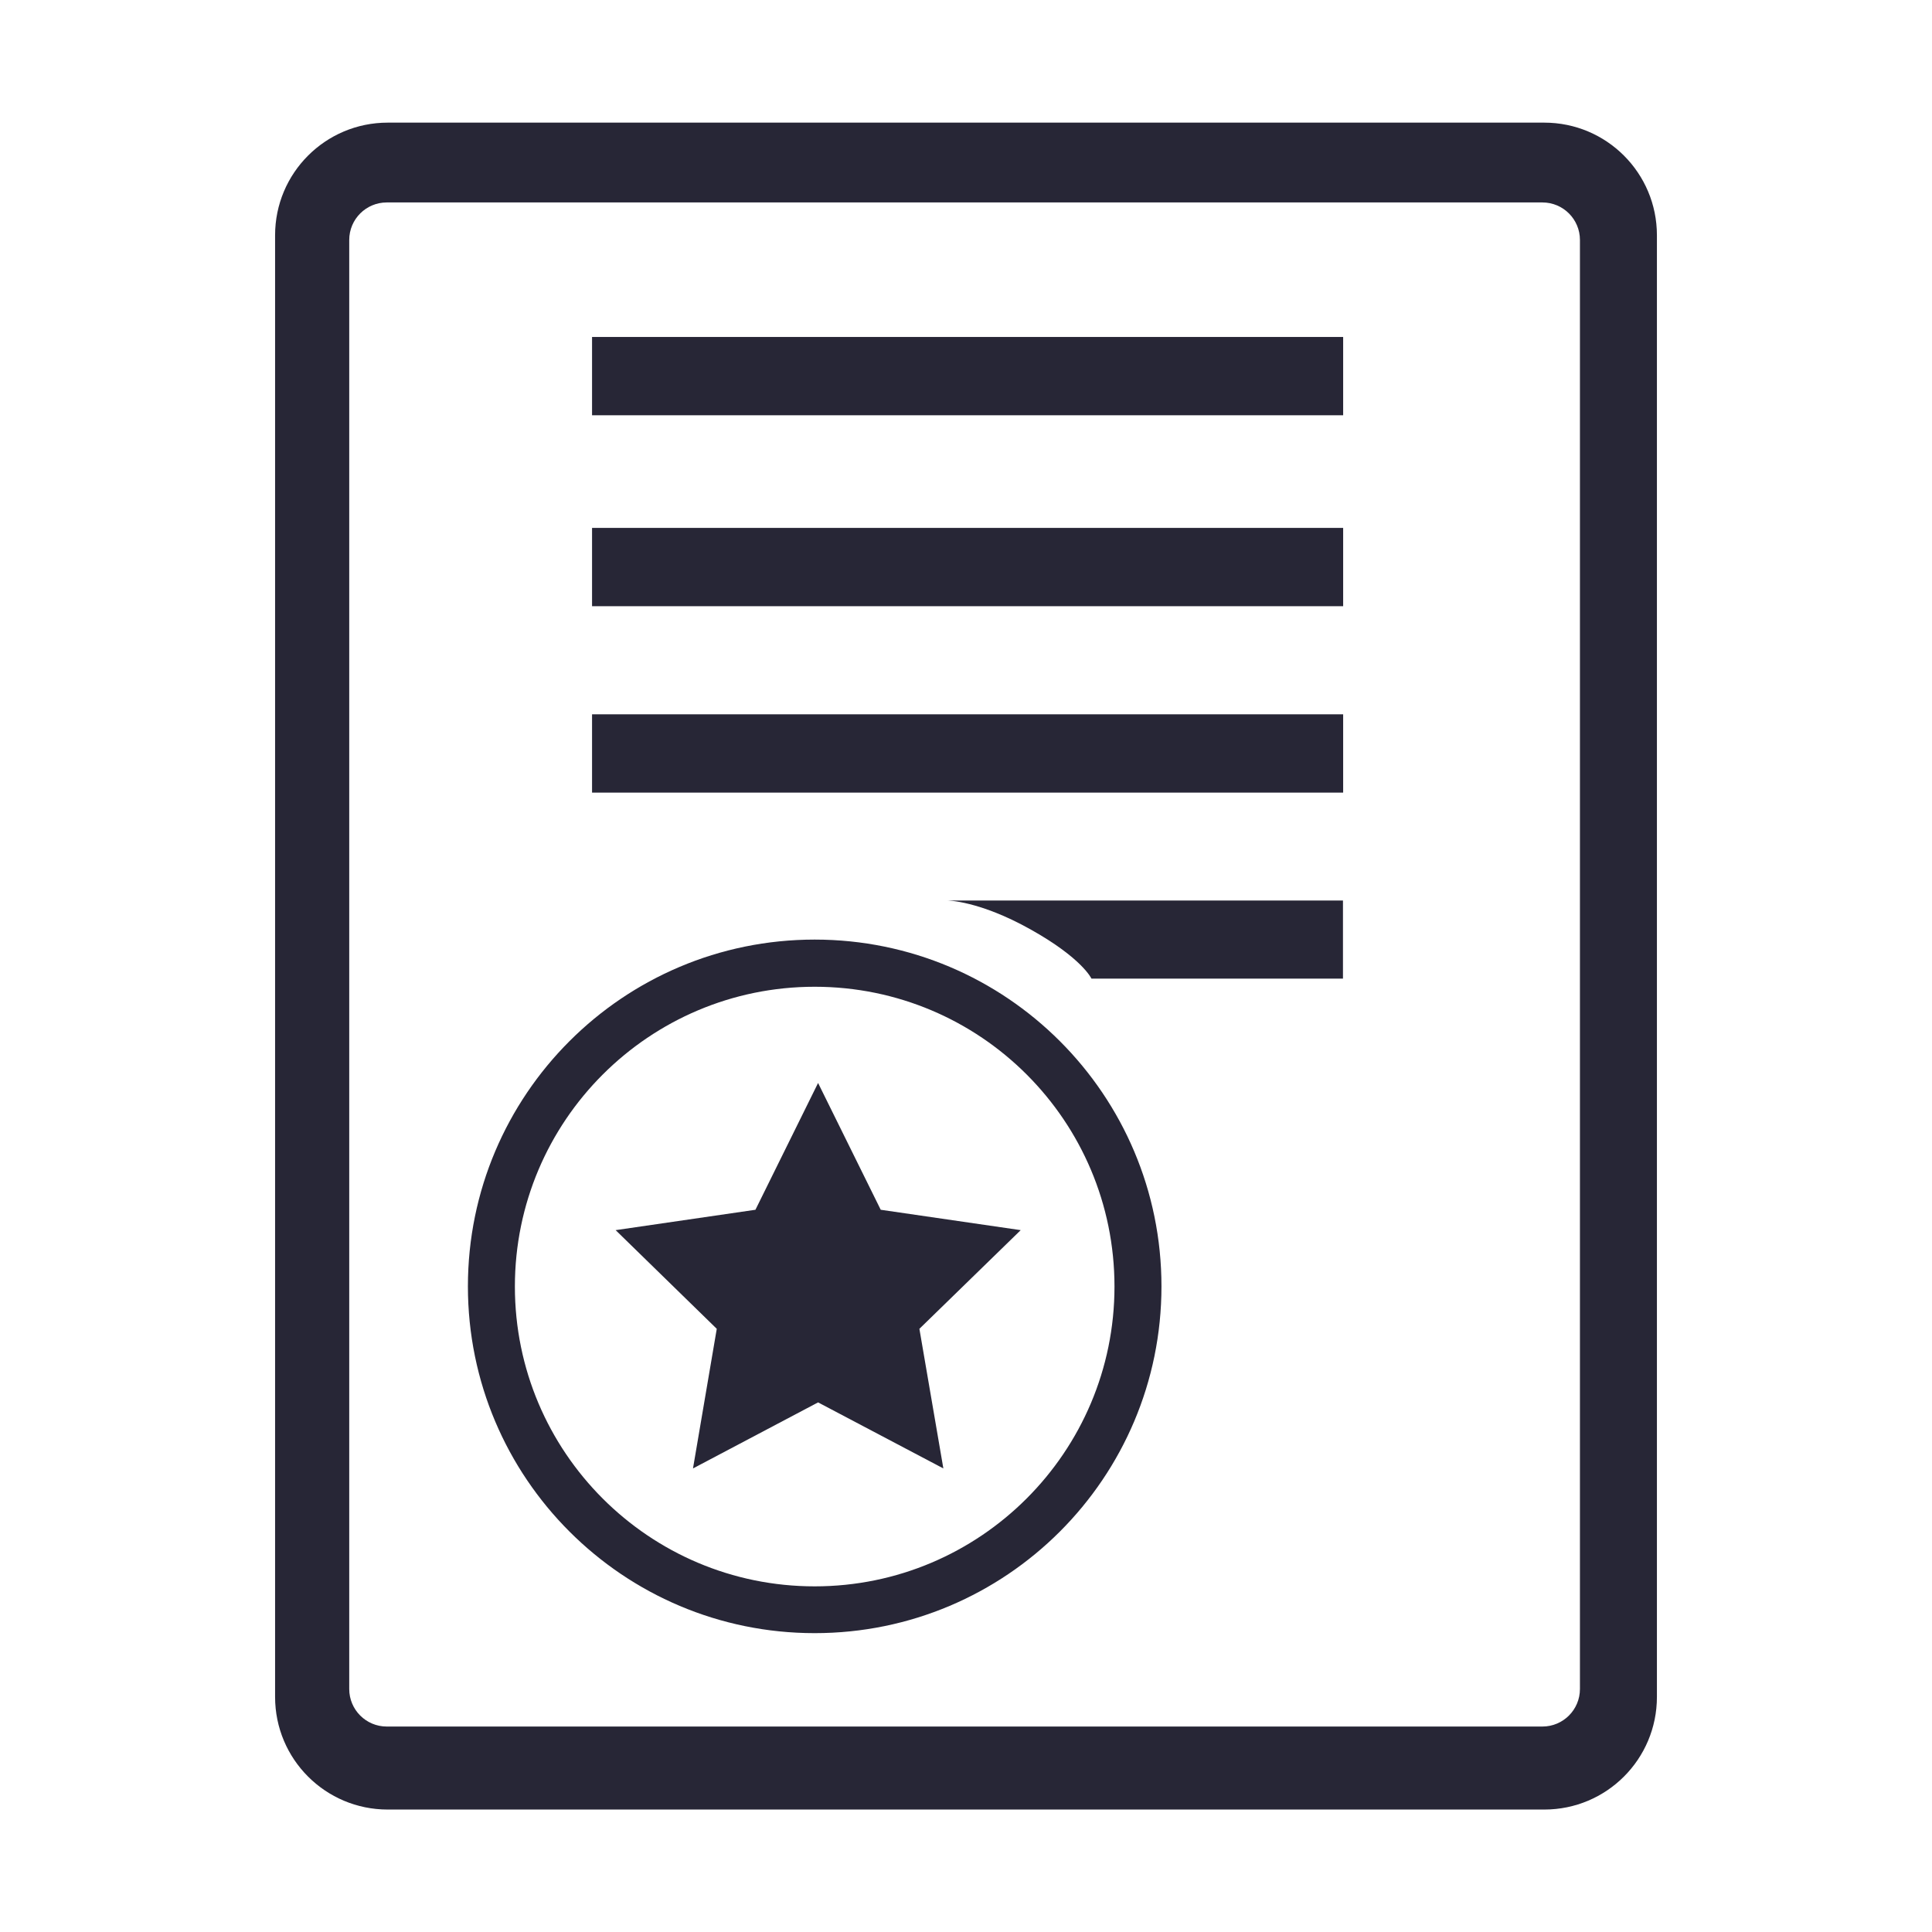 <svg xmlns="http://www.w3.org/2000/svg" viewBox="0 0 1024 1024" version="1.1"><path d="M818.5 65 205.5 65c-33 0-59.7 26.7-59.7 59.7l0 774.7c0 33 26.7 59.7 59.7 59.7l613 0c33 0 59.7-26.7 59.7-59.7l0-774.7C878.2 91.7 851.5 65 818.5 65zM837.4 895.2c0 11-8.9 19.9-19.9 19.9L205 915.1c-11 0-19.9-8.9-19.9-19.9L185.1 127.2c0-11 8.9-19.9 19.9-19.9l612.5 0c11 0 19.9 8.9 19.9 19.9L837.4 895.2z" fill="#272636" p-id="960"></path><path d="M466.8 641.2 433.6 574 400.4 641.2 326.3 652 379.9 704.3 367.3 778.3 433.6 743.3 500 778.3 487.3 704.3 541 652Z" fill="#272636" p-id="961"></path><path d="M313.8 178.6l398.1 0 0 41.5-398.1 0 0-41.5Z" fill="#272636" p-id="962"></path><path d="M313.8 279.8l398.1 0 0 41.5-398.1 0 0-41.5Z" fill="#272636" p-id="963"></path><path d="M313.8 378.6l398.1 0 0 41.5-398.1 0 0-41.5Z" fill="#272636" p-id="964"></path><path d="M546.2 492.6c27.4 15.3 32.3 26.1 32.3 26.1l133.3 0 0-41.4L502.1 477.3C502.1 477.3 518.9 477.3 546.2 492.6z" fill="#272636" p-id="965"></path><path d="M431.8 498c-101.5 0-183.8 82.3-183.8 183.8 0 101.5 82.3 183.8 183.8 183.8 101.5 0 183.8-82.3 183.8-183.8C615.6 580.3 533.3 498 431.8 498zM431.8 840.8c-87.8 0-158.9-71.2-158.9-158.9 0-87.8 71.2-158.9 158.9-158.9 87.8 0 158.9 71.1 158.9 158.9C590.7 769.6 519.5 840.8 431.8 840.8z" fill="#272636" p-id="966"></path></svg>